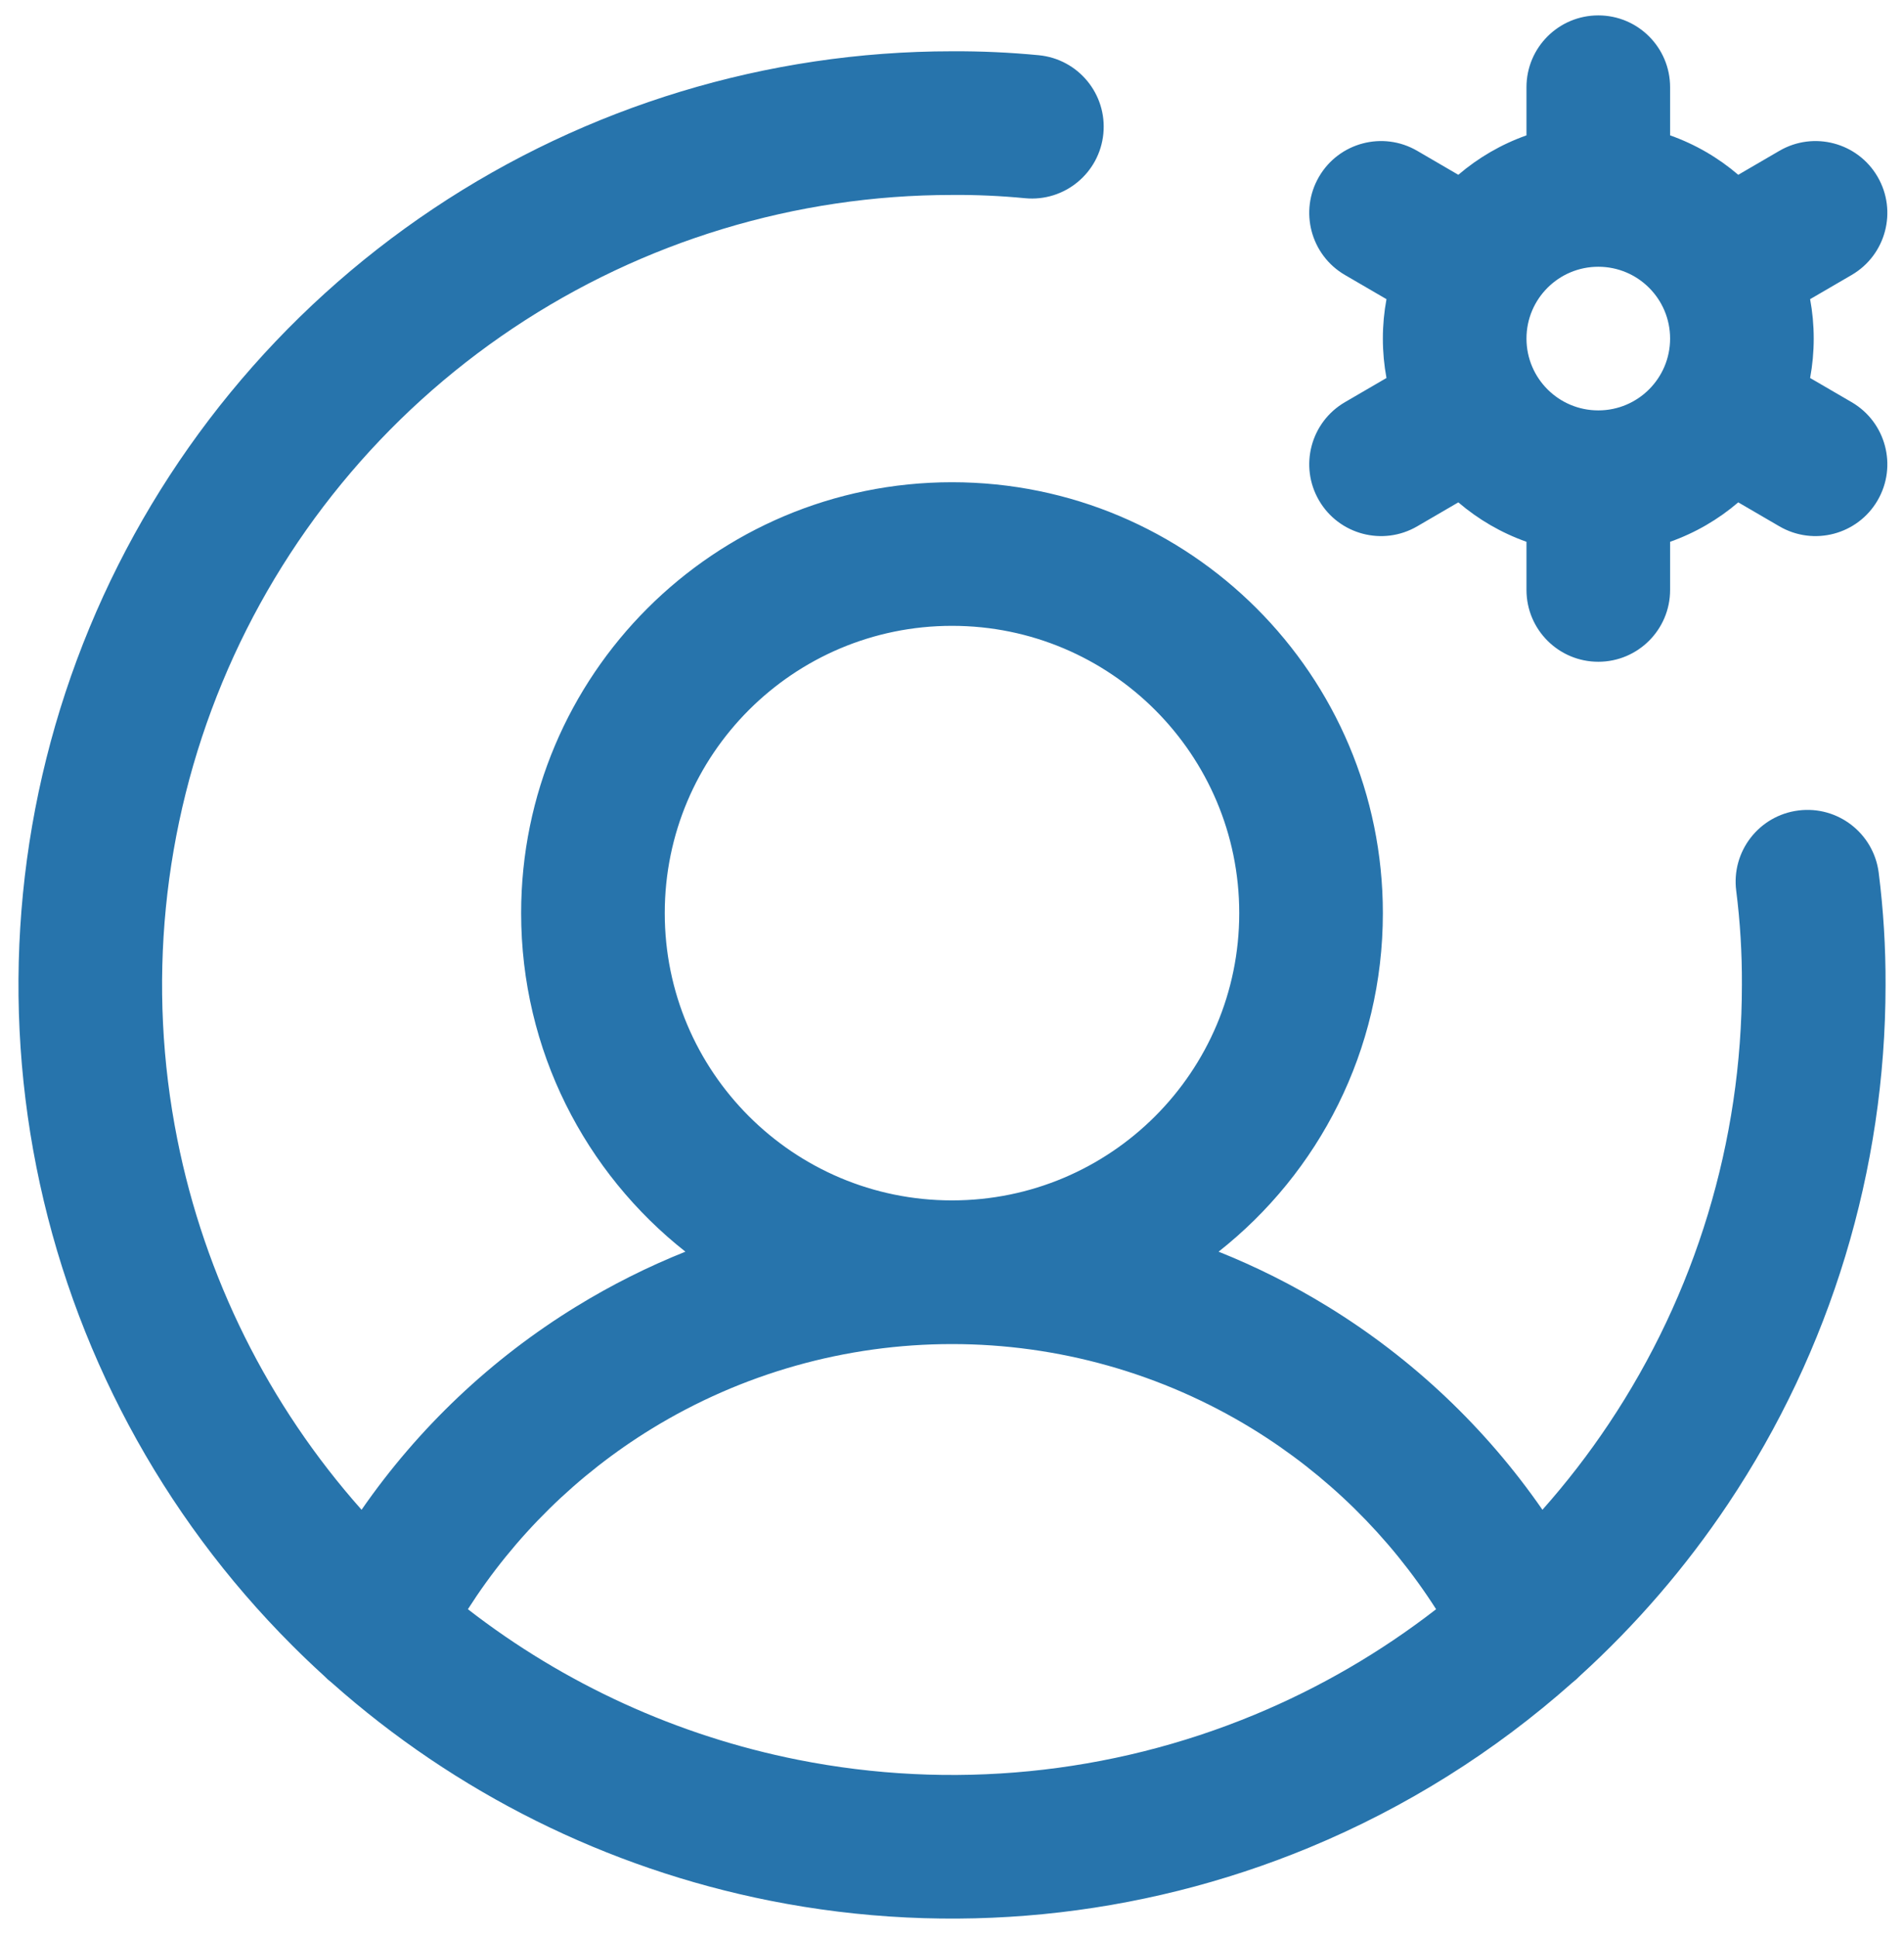 <svg width="58" height="59" viewBox="0 0 58 59" fill="none" xmlns="http://www.w3.org/2000/svg">
<path fill-rule="evenodd" clip-rule="evenodd" d="M48.688 0.469C49.896 0.469 50.875 1.448 50.875 2.656V4.123C51.643 4.395 52.345 4.805 52.951 5.324L54.204 4.594C55.248 3.986 56.587 4.339 57.195 5.383C57.803 6.427 57.45 7.766 56.406 8.375L55.14 9.112C55.212 9.501 55.25 9.902 55.25 10.312C55.25 10.723 55.212 11.124 55.14 11.513L56.406 12.25C57.45 12.859 57.803 14.198 57.195 15.242C56.587 16.286 55.248 16.639 54.204 16.031L52.951 15.301C52.345 15.82 51.643 16.23 50.875 16.502V17.969C50.875 19.177 49.896 20.156 48.688 20.156C47.479 20.156 46.5 19.177 46.5 17.969V16.502C45.732 16.23 45.03 15.82 44.424 15.301L43.171 16.031C42.127 16.639 40.788 16.286 40.18 15.242C39.572 14.198 39.925 12.859 40.969 12.25L42.235 11.513C42.163 11.124 42.125 10.723 42.125 10.312C42.125 9.902 42.163 9.501 42.235 9.112L40.969 8.375C39.925 7.766 39.572 6.427 40.18 5.383C40.788 4.339 42.127 3.986 43.171 4.594L44.424 5.324C45.03 4.805 45.732 4.395 46.5 4.123V2.656C46.5 1.448 47.479 0.469 48.688 0.469ZM31.224 6.037C30.489 5.966 29.752 5.933 29.014 5.937L29 5.938C24.241 5.938 19.589 7.349 15.632 9.993C11.675 12.637 8.59 16.395 6.769 20.792C4.948 25.189 4.471 30.027 5.4 34.694C6.236 38.898 8.178 42.794 11.014 45.985C12.736 43.498 14.961 41.386 17.557 39.793C18.619 39.141 19.731 38.583 20.879 38.124C17.831 35.721 15.875 31.995 15.875 27.812C15.875 20.564 21.751 14.688 29 14.688C36.249 14.688 42.125 20.564 42.125 27.812C42.125 31.995 40.169 35.721 37.121 38.124C38.269 38.583 39.381 39.141 40.443 39.793C43.039 41.386 45.264 43.498 46.986 45.985C47.716 45.163 48.392 44.289 49.007 43.368C51.651 39.411 53.062 34.759 53.062 30L53.062 29.989C53.067 29.034 53.009 28.079 52.889 27.131C52.736 25.933 53.584 24.838 54.783 24.686C55.981 24.533 57.076 25.381 57.229 26.579C57.373 27.716 57.443 28.86 57.438 30.006C57.436 35.628 55.769 41.124 52.645 45.799C51.354 47.732 49.837 49.488 48.136 51.036C48.061 51.114 47.98 51.187 47.893 51.254C45.534 53.351 42.83 55.052 39.883 56.273C34.686 58.425 28.968 58.988 23.452 57.891C18.483 56.903 13.878 54.607 10.107 51.254C10.02 51.187 9.939 51.114 9.864 51.036C9.533 50.735 9.209 50.426 8.892 50.108C4.915 46.131 2.206 41.064 1.109 35.548C0.012 30.032 0.575 24.314 2.727 19.117C4.88 13.921 8.524 9.48 13.201 6.355C17.876 3.232 23.371 1.564 28.993 1.562C29.878 1.557 30.763 1.597 31.644 1.682C32.846 1.798 33.727 2.867 33.611 4.069C33.495 5.272 32.426 6.153 31.224 6.037ZM14.253 49.014C17.192 51.293 20.631 52.869 24.306 53.6C28.973 54.529 33.812 54.052 38.208 52.231C40.2 51.406 42.062 50.321 43.747 49.014C42.326 46.79 40.416 44.91 38.155 43.521C35.401 41.831 32.232 40.938 29 40.938C25.768 40.938 22.599 41.831 19.845 43.521C17.584 44.91 15.674 46.79 14.253 49.014ZM48.688 8.125C47.479 8.125 46.5 9.104 46.5 10.312C46.5 11.521 47.479 12.5 48.688 12.5C49.896 12.5 50.875 11.521 50.875 10.312C50.875 9.104 49.896 8.125 48.688 8.125ZM29 19.062C24.168 19.062 20.25 22.98 20.25 27.812C20.25 32.645 24.168 36.562 29 36.562C33.833 36.562 37.75 32.645 37.75 27.812C37.75 22.98 33.833 19.062 29 19.062Z" fill="#2774AC"/>
</svg>
